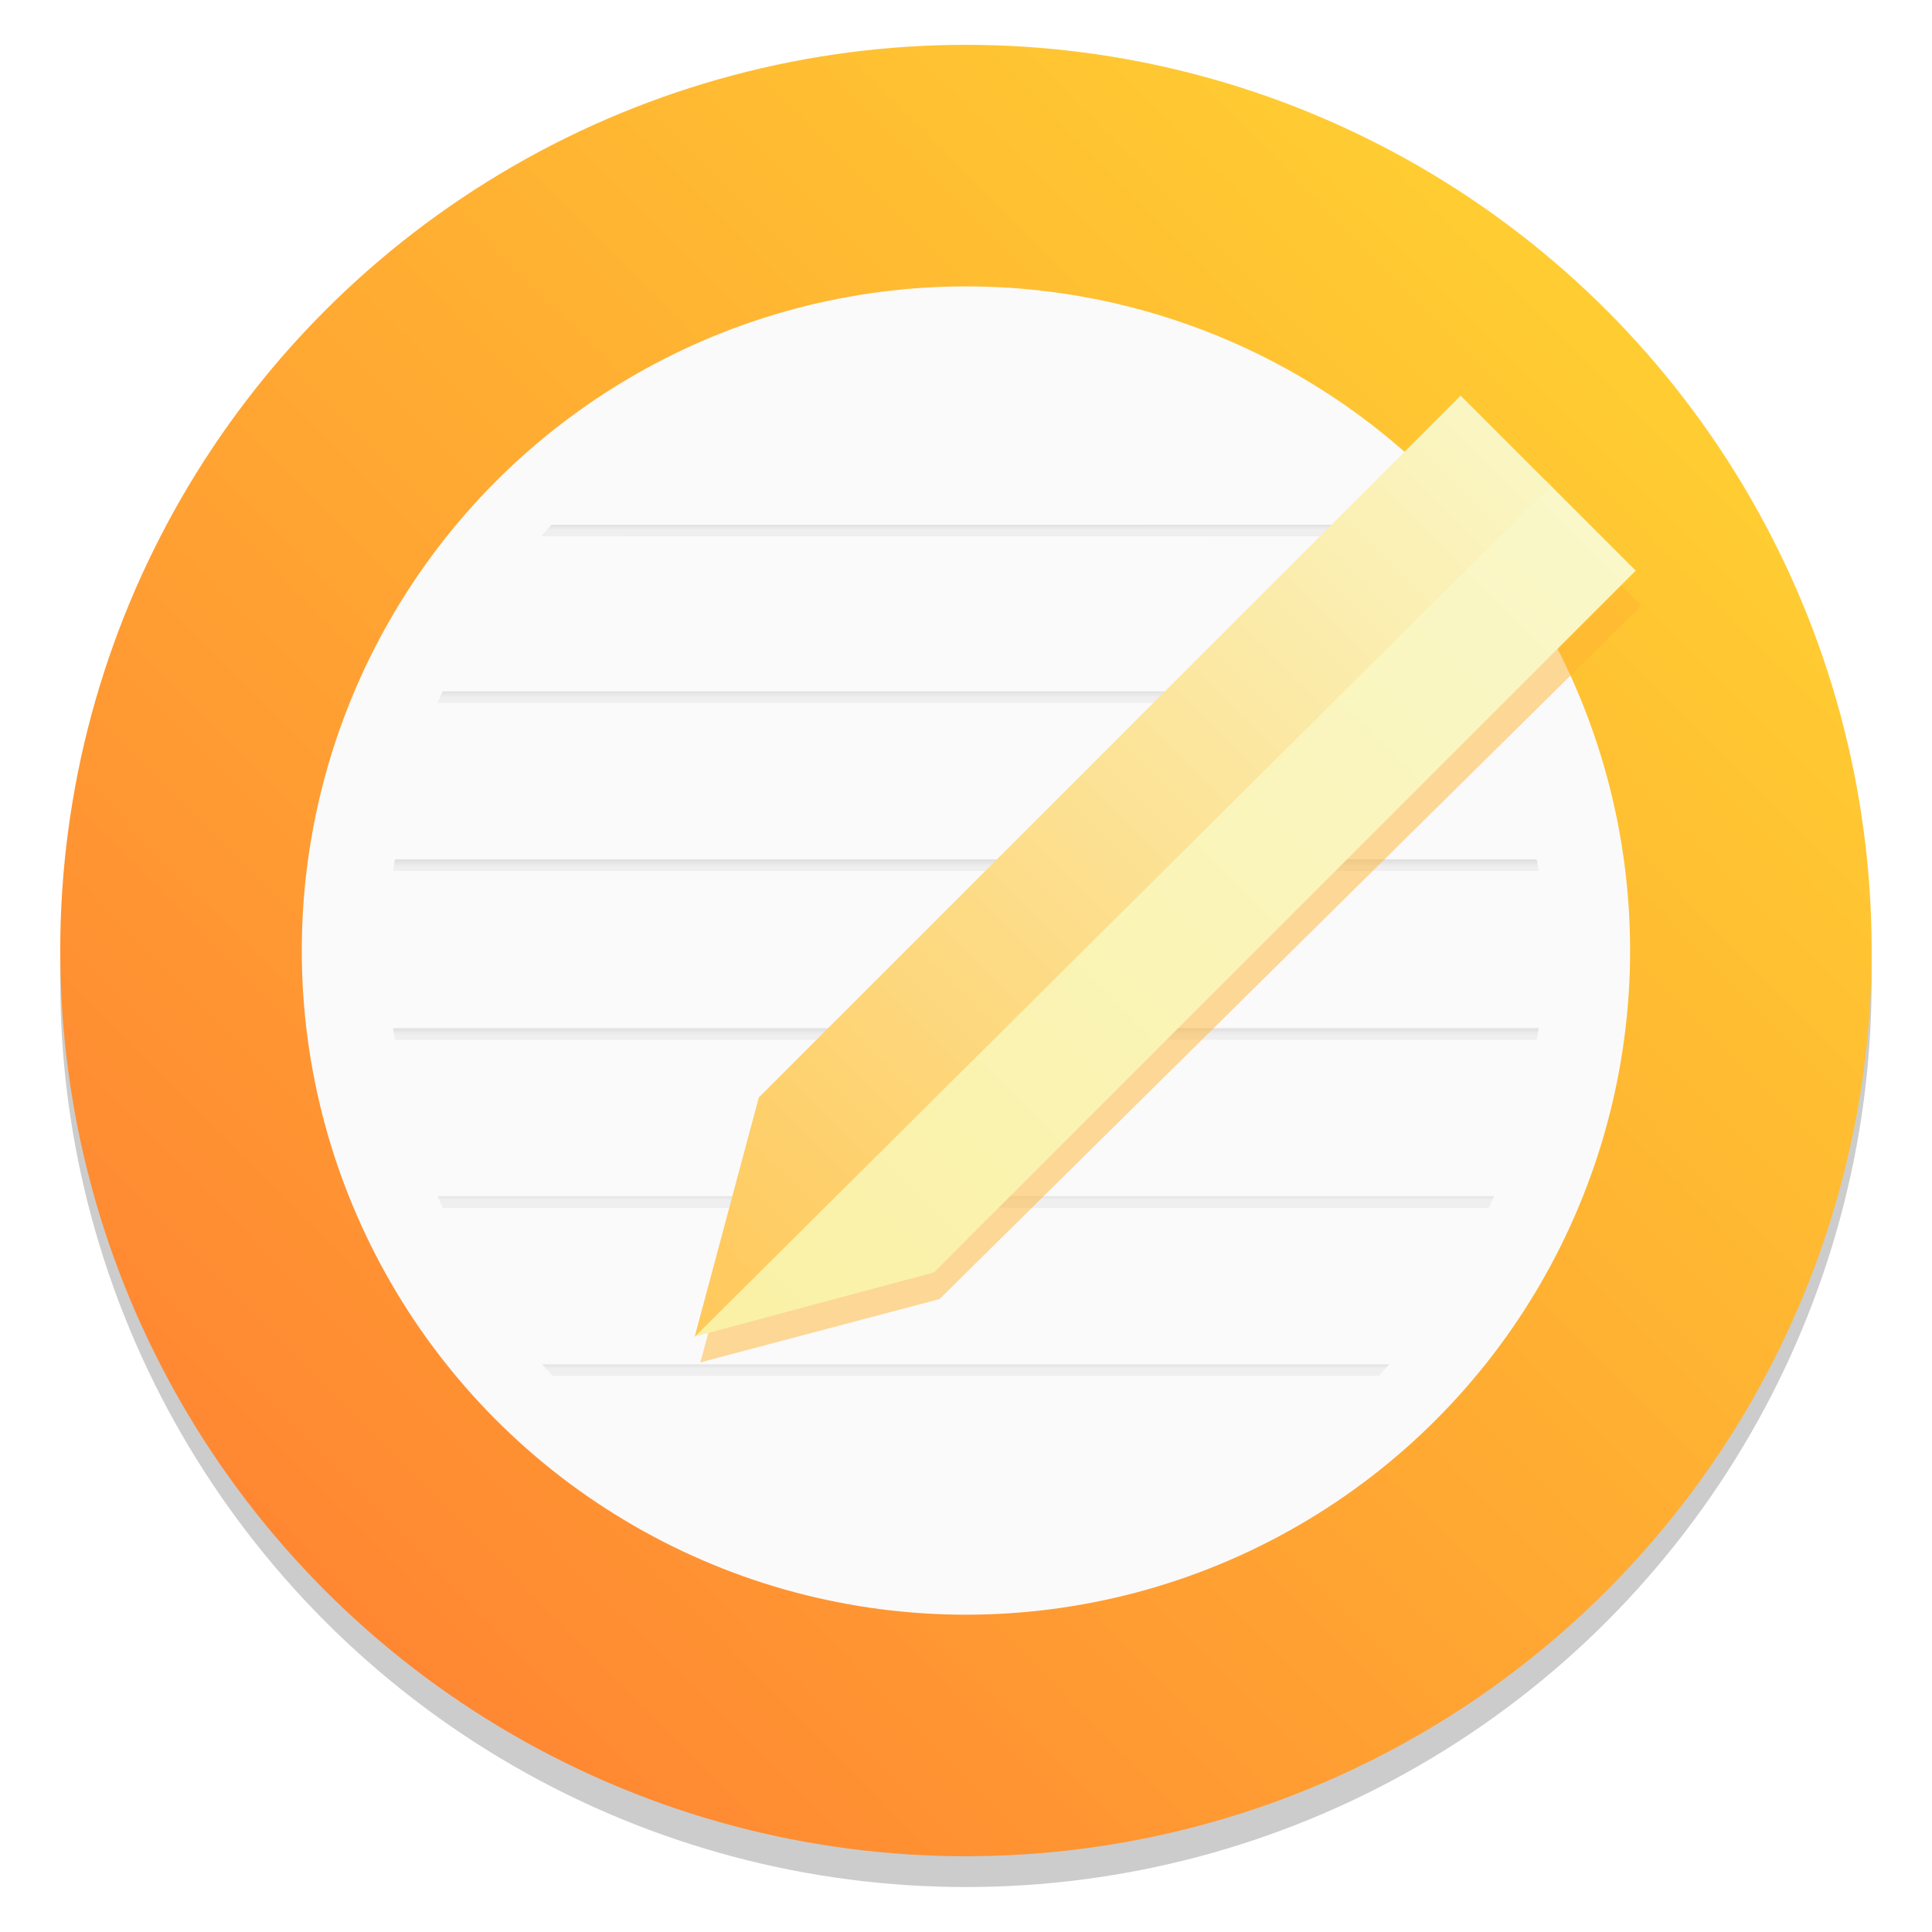<?xml version="1.0" encoding="UTF-8"?>
<svg width="64" height="64" version="1.1" viewBox="0 0 16.933 16.933" xmlns="http://www.w3.org/2000/svg" xmlns:cc="http://creativecommons.org/ns#" xmlns:dc="http://purl.org/dc/elements/1.1/" xmlns:rdf="http://www.w3.org/1999/02/22-rdf-syntax-ns#" xmlns:xlink="http://www.w3.org/1999/xlink">
 <defs>
  <linearGradient id="f" x1="10.798" x2="10.798" y1="282.88" y2="283.29" gradientTransform="matrix(.787 0 0 .414 -.328 -112.88)" gradientUnits="userSpaceOnUse" xlink:href="#a"/>
  <linearGradient id="a">
   <stop stop-color="#969696" offset="0"/>
   <stop stop-color="#e6e6e6" stop-opacity=".902" offset="1"/>
  </linearGradient>
  <linearGradient id="g" x1="8.817" x2="8.817" y1="293.7" y2="294.12" gradientTransform="matrix(.706 0 0 .414 2.366 -109.24)" gradientUnits="userSpaceOnUse" xlink:href="#a"/>
  <linearGradient id="e" x1="7.998" x2="7.998" y1="284.98" y2="285.41" gradientTransform="matrix(.706 0 0 .414 2.521 -112.14)" gradientUnits="userSpaceOnUse" xlink:href="#a"/>
  <linearGradient id="d" x1="8.764" x2="8.764" y1="287.18" y2="287.64" gradientTransform="matrix(.706 0 0 .414 2.516 -111.42)" gradientUnits="userSpaceOnUse" xlink:href="#a"/>
  <linearGradient id="c" x1="8.318" x2="8.318" y1="289.36" y2="289.81" gradientTransform="matrix(.706 0 0 .414 2.503 -110.69)" gradientUnits="userSpaceOnUse" xlink:href="#a"/>
  <linearGradient id="b" x1="8.255" x2="8.255" y1="291.55" y2="291.96" gradientTransform="matrix(.706 0 0 .414 2.585 -109.98)" gradientUnits="userSpaceOnUse" xlink:href="#a"/>
  <linearGradient id="linearGradient1153-6" x1="22.053" x2="33.441" y1="10.438" y2="10.438" gradientTransform="rotate(-45,17.349,30.119)" gradientUnits="userSpaceOnUse">
   <stop stop-color="#faf1a5" offset="0"/>
   <stop stop-color="#faf7c8" offset="1"/>
  </linearGradient>
  <linearGradient id="linearGradient1161-7" x1="22.053" x2="33.441" y1="9.305" y2="9.305" gradientTransform="rotate(-45,17.349,30.119)" gradientUnits="userSpaceOnUse">
   <stop stop-color="#ffc85a" offset="0"/>
   <stop stop-color="#faf6c3" offset="1"/>
  </linearGradient>
  <linearGradient id="linearGradient1181" x1="16.449" x2=".467" y1=".568" y2="16.388" gradientUnits="userSpaceOnUse">
   <stop stop-color="#ffdc32" offset="0"/>
   <stop stop-color="#ff7832" offset="1"/>
  </linearGradient>
  <filter id="filter1292-3" x="-.06" y="-.06" width="1.12" height="1.12" color-interpolation-filters="sRGB">
   <feGaussianBlur stdDeviation="0.222"/>
  </filter>
 </defs>
 <circle cx="-330.35" cy="-328.38" r="0" fill="#5e4aa6" stroke-width=".265"/>
 <circle cx="-307.56" cy="-332.54" r="0" fill="#5e4aa6" stroke-width=".265"/>
 <circle cx="-330.35" cy="-328.38" r="0" fill="#5e4aa6" stroke-width=".265"/>
 <g transform="translate(-.027 -.129)">
  <circle cx="8.493" cy="8.73" r="7.938" opacity=".2" stroke-width=".14"/>
  <circle cx="8.493" cy="8.46" r="7.938" fill="url(#linearGradient1181)" style="paint-order:normal"/>
  <circle cx="8.493" cy="8.46" r="5.821" fill="#fafafa" stroke-width=".733" style="paint-order:normal"/>
  <circle cx="-330.35" cy="-328.38" r="0" fill="#5e4aa6" stroke-width=".265"/>
  <g transform="matrix(.905 0 0 .905 .805 .793)" stroke-width=".747">
   <path d="m4.481 4.349c-0.032 0.033-0.059 0.062-0.102 0.111l8.23 7.316e-4c-0.044-0.045-0.064-0.069-0.105-0.112z" fill="url(#f)" opacity=".6" style="paint-order:normal"/>
   <path d="m4.391 12.479c0.036 0.039 0.06 0.068 0.101 0.112h8.003c0.037-0.042 0.056-0.064 0.1-0.112z" fill="url(#g)" opacity=".6" style="paint-order:normal"/>
   <path d="m3.427 5.962c-0.017 0.039-0.028 0.067-0.049 0.112h10.234c-0.018-0.038-0.035-0.076-0.051-0.112z" fill="url(#e)" opacity=".6" style="paint-order:normal"/>
   <path d="m2.965 7.589c-0.007 0.037-0.012 0.075-0.019 0.112h11.095c-0.007-0.037-0.011-0.076-0.019-0.112z" fill="url(#d)" opacity=".6" style="paint-order:normal"/>
   <path d="m2.946 9.224c0.007 0.037 0.013 0.075 0.02 0.112h11.057c0.007-0.04 0.013-0.072 0.019-0.112z" fill="url(#c)" opacity=".6" style="paint-order:normal"/>
   <path d="m3.38 10.851c0.016 0.04 0.03 0.07 0.048 0.112h10.131c0.017-0.038 0.027-0.06 0.052-0.112z" fill="url(#b)" opacity=".6" style="paint-order:normal"/>
  </g>
  <circle cx="-307.56" cy="-332.54" r="0" fill="#5e4aa6" stroke-width=".265"/>
  <g transform="matrix(.929 0 0 .918 .258 .618)" fill="#ffb432" filter="url(#filter1292-3)" opacity=".5">
   <path d="m6.357 12.475 2.258-0.605 6.621-6.621-0.851-0.851z"/>
   <path d="m6.358 12.477 0.605-2.258 6.621-6.621 0.851 0.851z"/>
  </g>
  <g transform="matrix(.929 0 0 .929 .209 .254)">
   <path d="m6.357 12.475 2.258-0.605 6.621-6.621-0.851-0.851z" fill="url(#linearGradient1153-6)"/>
   <path d="m6.358 12.477 0.605-2.258 6.621-6.621 0.851 0.851z" fill="url(#linearGradient1161-7)"/>
  </g>
 </g>
</svg>
